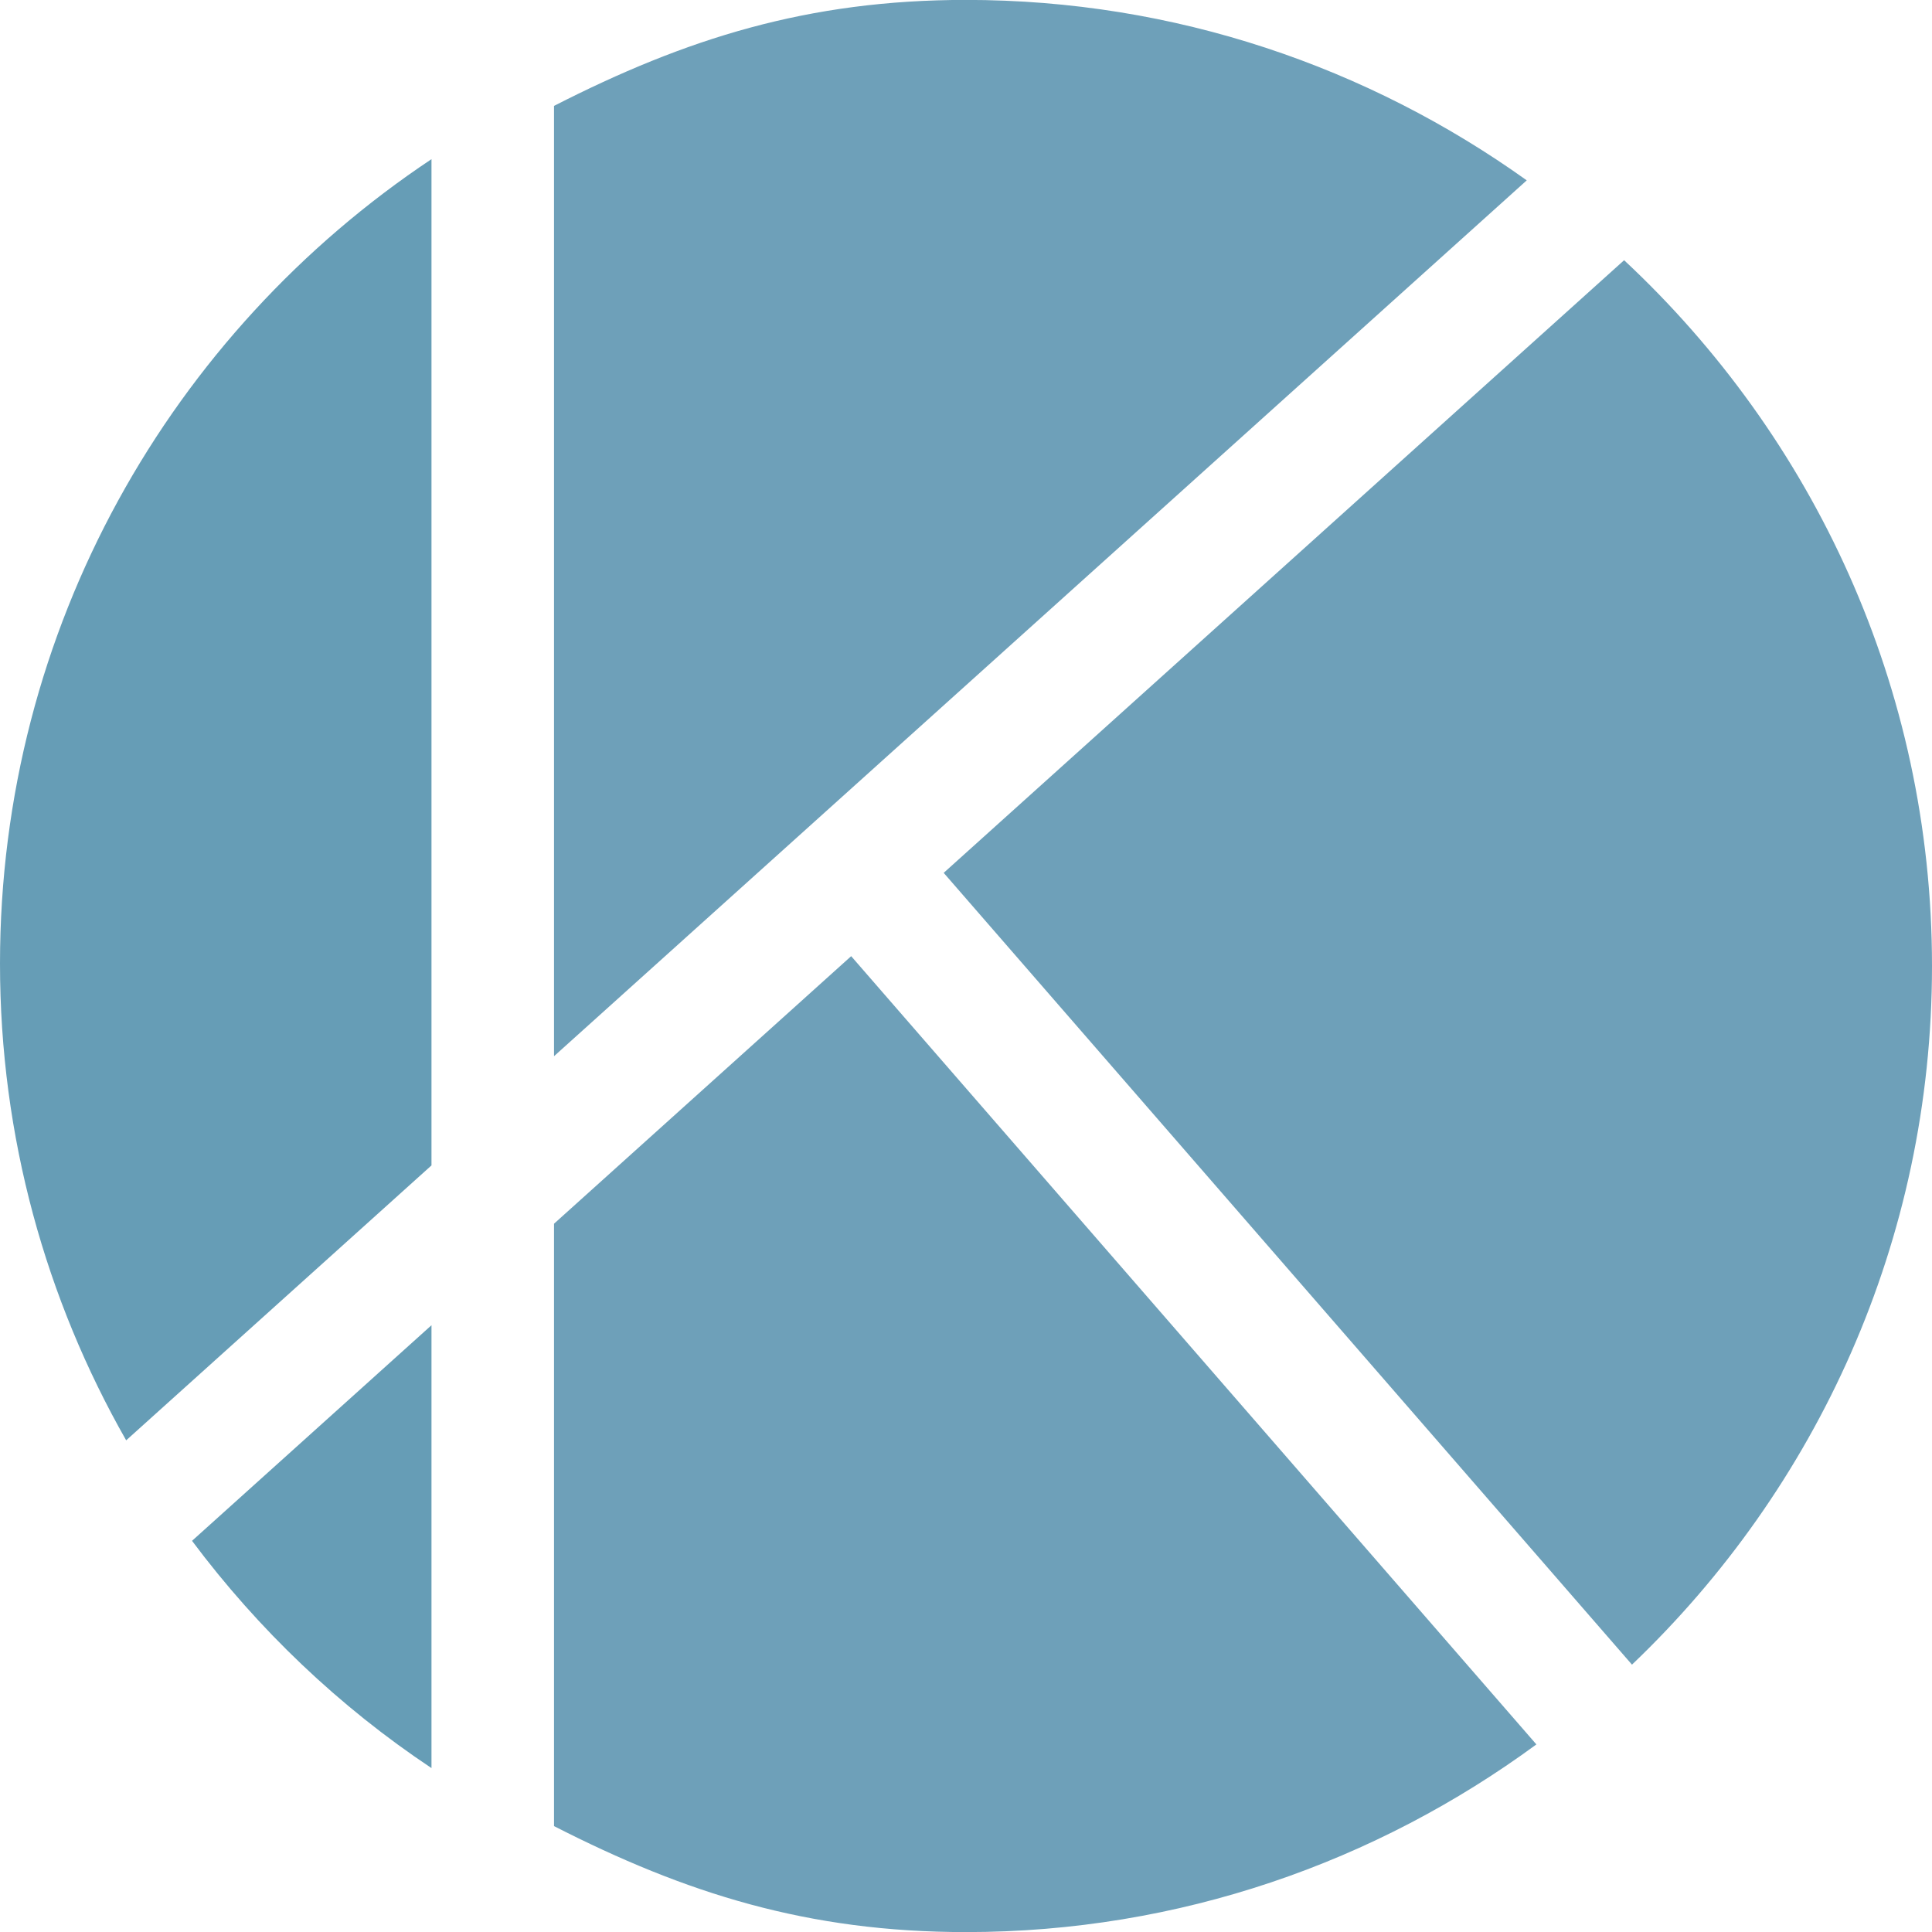 <?xml version="1.0" encoding="UTF-8" standalone="no"?><!DOCTYPE svg PUBLIC "-//W3C//DTD SVG 1.1//EN" "http://www.w3.org/Graphics/SVG/1.1/DTD/svg11.dtd"><svg width="100%" height="100%" viewBox="0 0 375 375" version="1.1" xmlns="http://www.w3.org/2000/svg" xmlns:xlink="http://www.w3.org/1999/xlink" xml:space="preserve" xmlns:serif="http://www.serif.com/" style="fill-rule:evenodd;clip-rule:evenodd;stroke-linejoin:round;stroke-miterlimit:1.414;"><g><g><path d="M83.751,226.207l0,-195.315c-50.466,33.605 -83.751,90.97 -83.751,156.146c0,33.675 8.941,65.225 24.489,92.529l59.262,-53.36Zm-46.478,72.866c12.866,17.208 28.56,32.181 46.478,44.112l0,-85.96l-46.478,41.848Z" style="fill:#669db6;fill-rule:nonzero;"/><path d="M375,187.5c0,-54.134 -23.074,-102.766 -59.762,-136.992l-132.068,118.913l133.596,153.685c35.811,-34.152 58.234,-82.215 58.234,-135.606m-267.465,17.509l188.805,-170.001c-30.711,-21.962 -68.22,-35.025 -108.856,-35.025c-30.673,0 -54.388,7.513 -79.949,20.57l0,184.456Zm57.677,-19.418l-57.677,51.932l0,116.924c25.561,13.058 49.276,20.57 79.949,20.57c41.475,0 79.677,-13.629 110.729,-36.427l-133.001,-152.999Z" style="fill:#6ea0b9;fill-rule:nonzero;"/></g></g></svg>